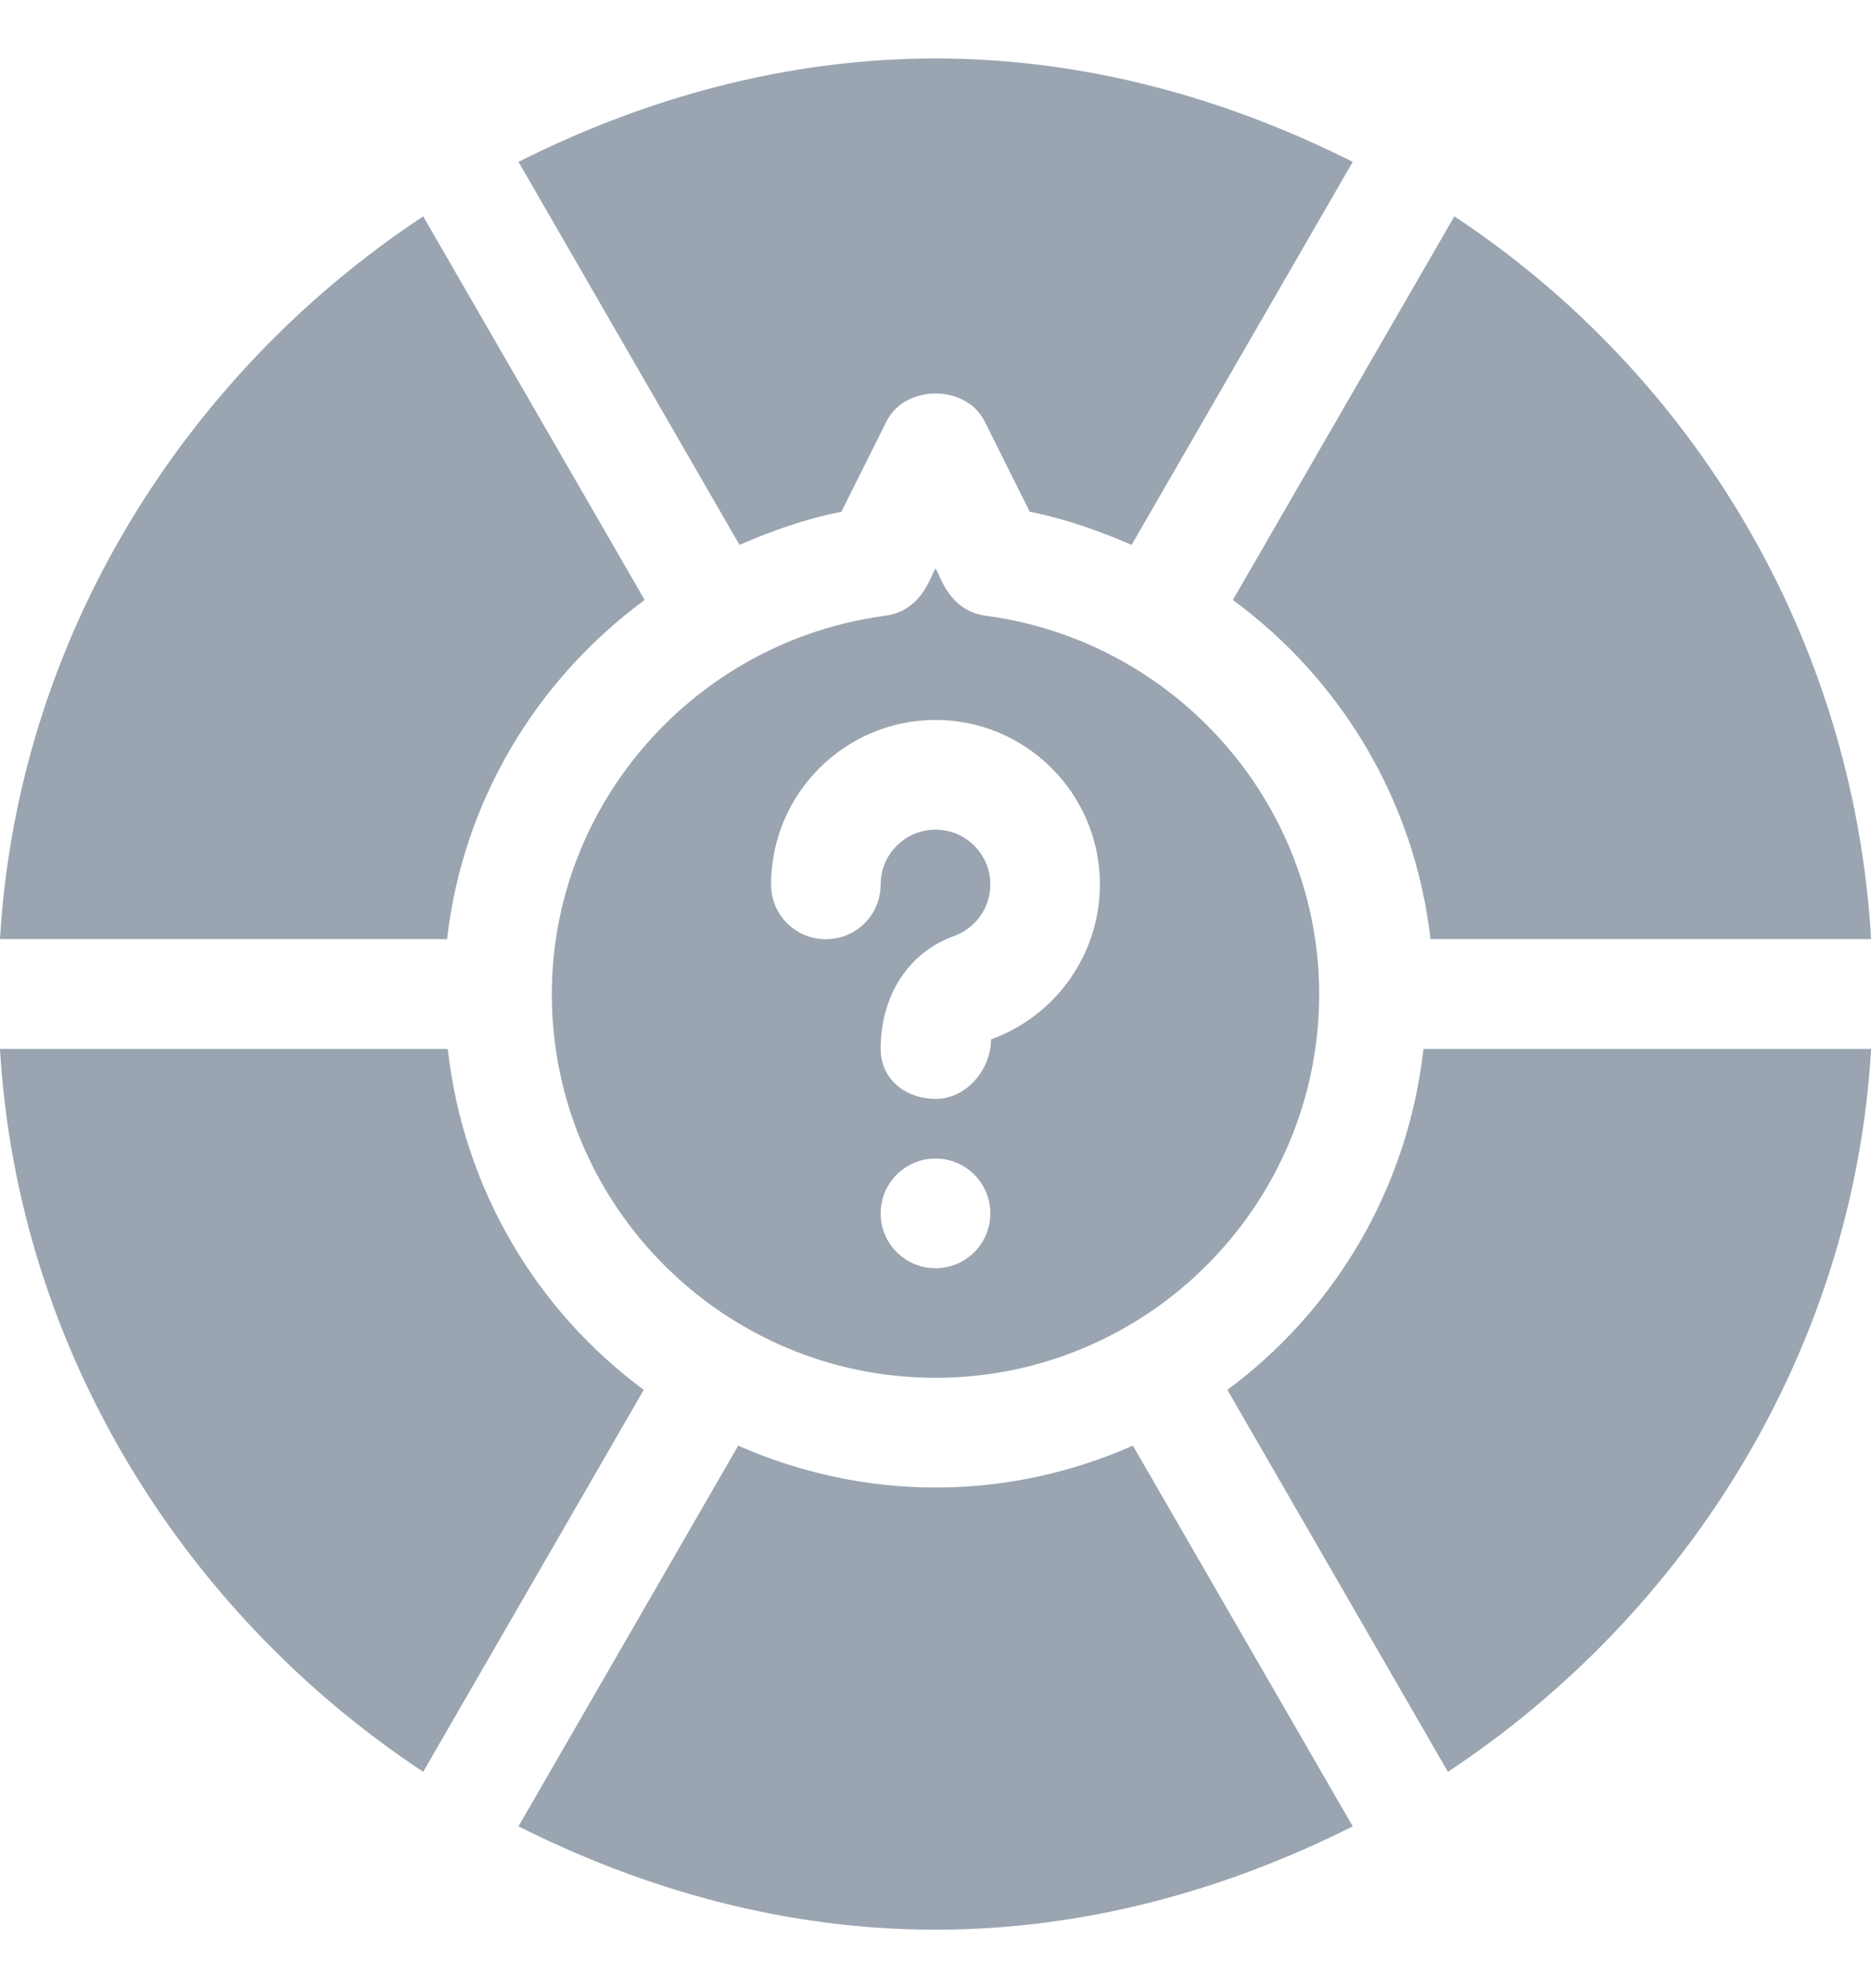 <svg width="16" height="17" viewBox="0 0 16 17" fill="none" xmlns="http://www.w3.org/2000/svg">
<g clip-path="url(#clip0_402_2531)">
<path d="M3.829 8.969H0C0.151 11.55 1.583 13.804 3.619 15.15L5.505 11.884C4.585 11.203 3.963 10.163 3.829 8.969Z" fill="#9AA5B1"/>
<path d="M3.823 8.03C3.958 6.851 4.586 5.812 5.513 5.13L3.619 1.85C1.583 3.195 0.151 5.45 0 8.03H3.823Z" fill="#9AA5B1"/>
<path d="M12.173 8.969C12.038 10.163 11.416 11.203 10.496 11.884L12.382 15.15C14.418 13.804 15.85 11.55 16.001 8.969H12.173Z" fill="#9AA5B1"/>
<path d="M9.688 12.361C9.171 12.589 8.601 12.719 8.001 12.719C7.4 12.719 6.831 12.589 6.313 12.361L4.434 15.616C5.508 16.157 6.717 16.5 8.001 16.5C9.284 16.5 10.493 16.157 11.568 15.616L9.688 12.361Z" fill="#9AA5B1"/>
<path d="M10.543 5.13C11.47 5.812 12.098 6.851 12.233 8.03H16.001C15.85 5.45 14.473 3.195 12.437 1.85L10.543 5.13Z" fill="#9AA5B1"/>
<path d="M6.324 4.659C6.602 4.538 6.889 4.436 7.195 4.376L7.581 3.603C7.74 3.285 8.262 3.285 8.42 3.603L8.806 4.376C9.112 4.436 9.399 4.539 9.677 4.659L11.568 1.384C10.493 0.843 9.284 0.5 8.001 0.5C6.718 0.5 5.508 0.843 4.434 1.384L6.324 4.659Z" fill="#9AA5B1"/>
<path d="M11.281 8.5C11.281 6.873 10.056 5.482 8.431 5.265C8.112 5.222 8.042 4.919 8 4.861C7.958 4.92 7.889 5.222 7.569 5.265C5.944 5.482 4.719 6.873 4.719 8.5C4.719 10.309 6.191 11.781 8 11.781C9.809 11.781 11.281 10.309 11.281 8.5ZM7.062 8.031C6.803 8.031 6.594 7.822 6.594 7.563C6.594 6.787 7.225 6.156 8 6.156C8.775 6.156 9.406 6.787 9.406 7.563C9.406 8.154 9.032 8.687 8.475 8.887C8.475 9.146 8.262 9.396 8.003 9.396C7.744 9.396 7.531 9.228 7.531 8.969C7.531 8.496 7.783 8.138 8.158 8.004C8.344 7.937 8.469 7.76 8.469 7.563C8.469 7.304 8.259 7.094 8 7.094C7.741 7.094 7.531 7.304 7.531 7.563C7.531 7.822 7.322 8.031 7.062 8.031ZM7.531 10.375C7.531 10.116 7.741 9.906 8 9.906C8.259 9.906 8.469 10.116 8.469 10.375C8.469 10.634 8.259 10.844 8 10.844C7.741 10.844 7.531 10.634 7.531 10.375Z" fill="#9AA5B1"/>
</g>
<defs>
<clipPath id="clip0_402_2531">
<rect width="16" height="16" fill="white" transform="translate(0 0.5)"/>
</clipPath>
</defs>
</svg>
